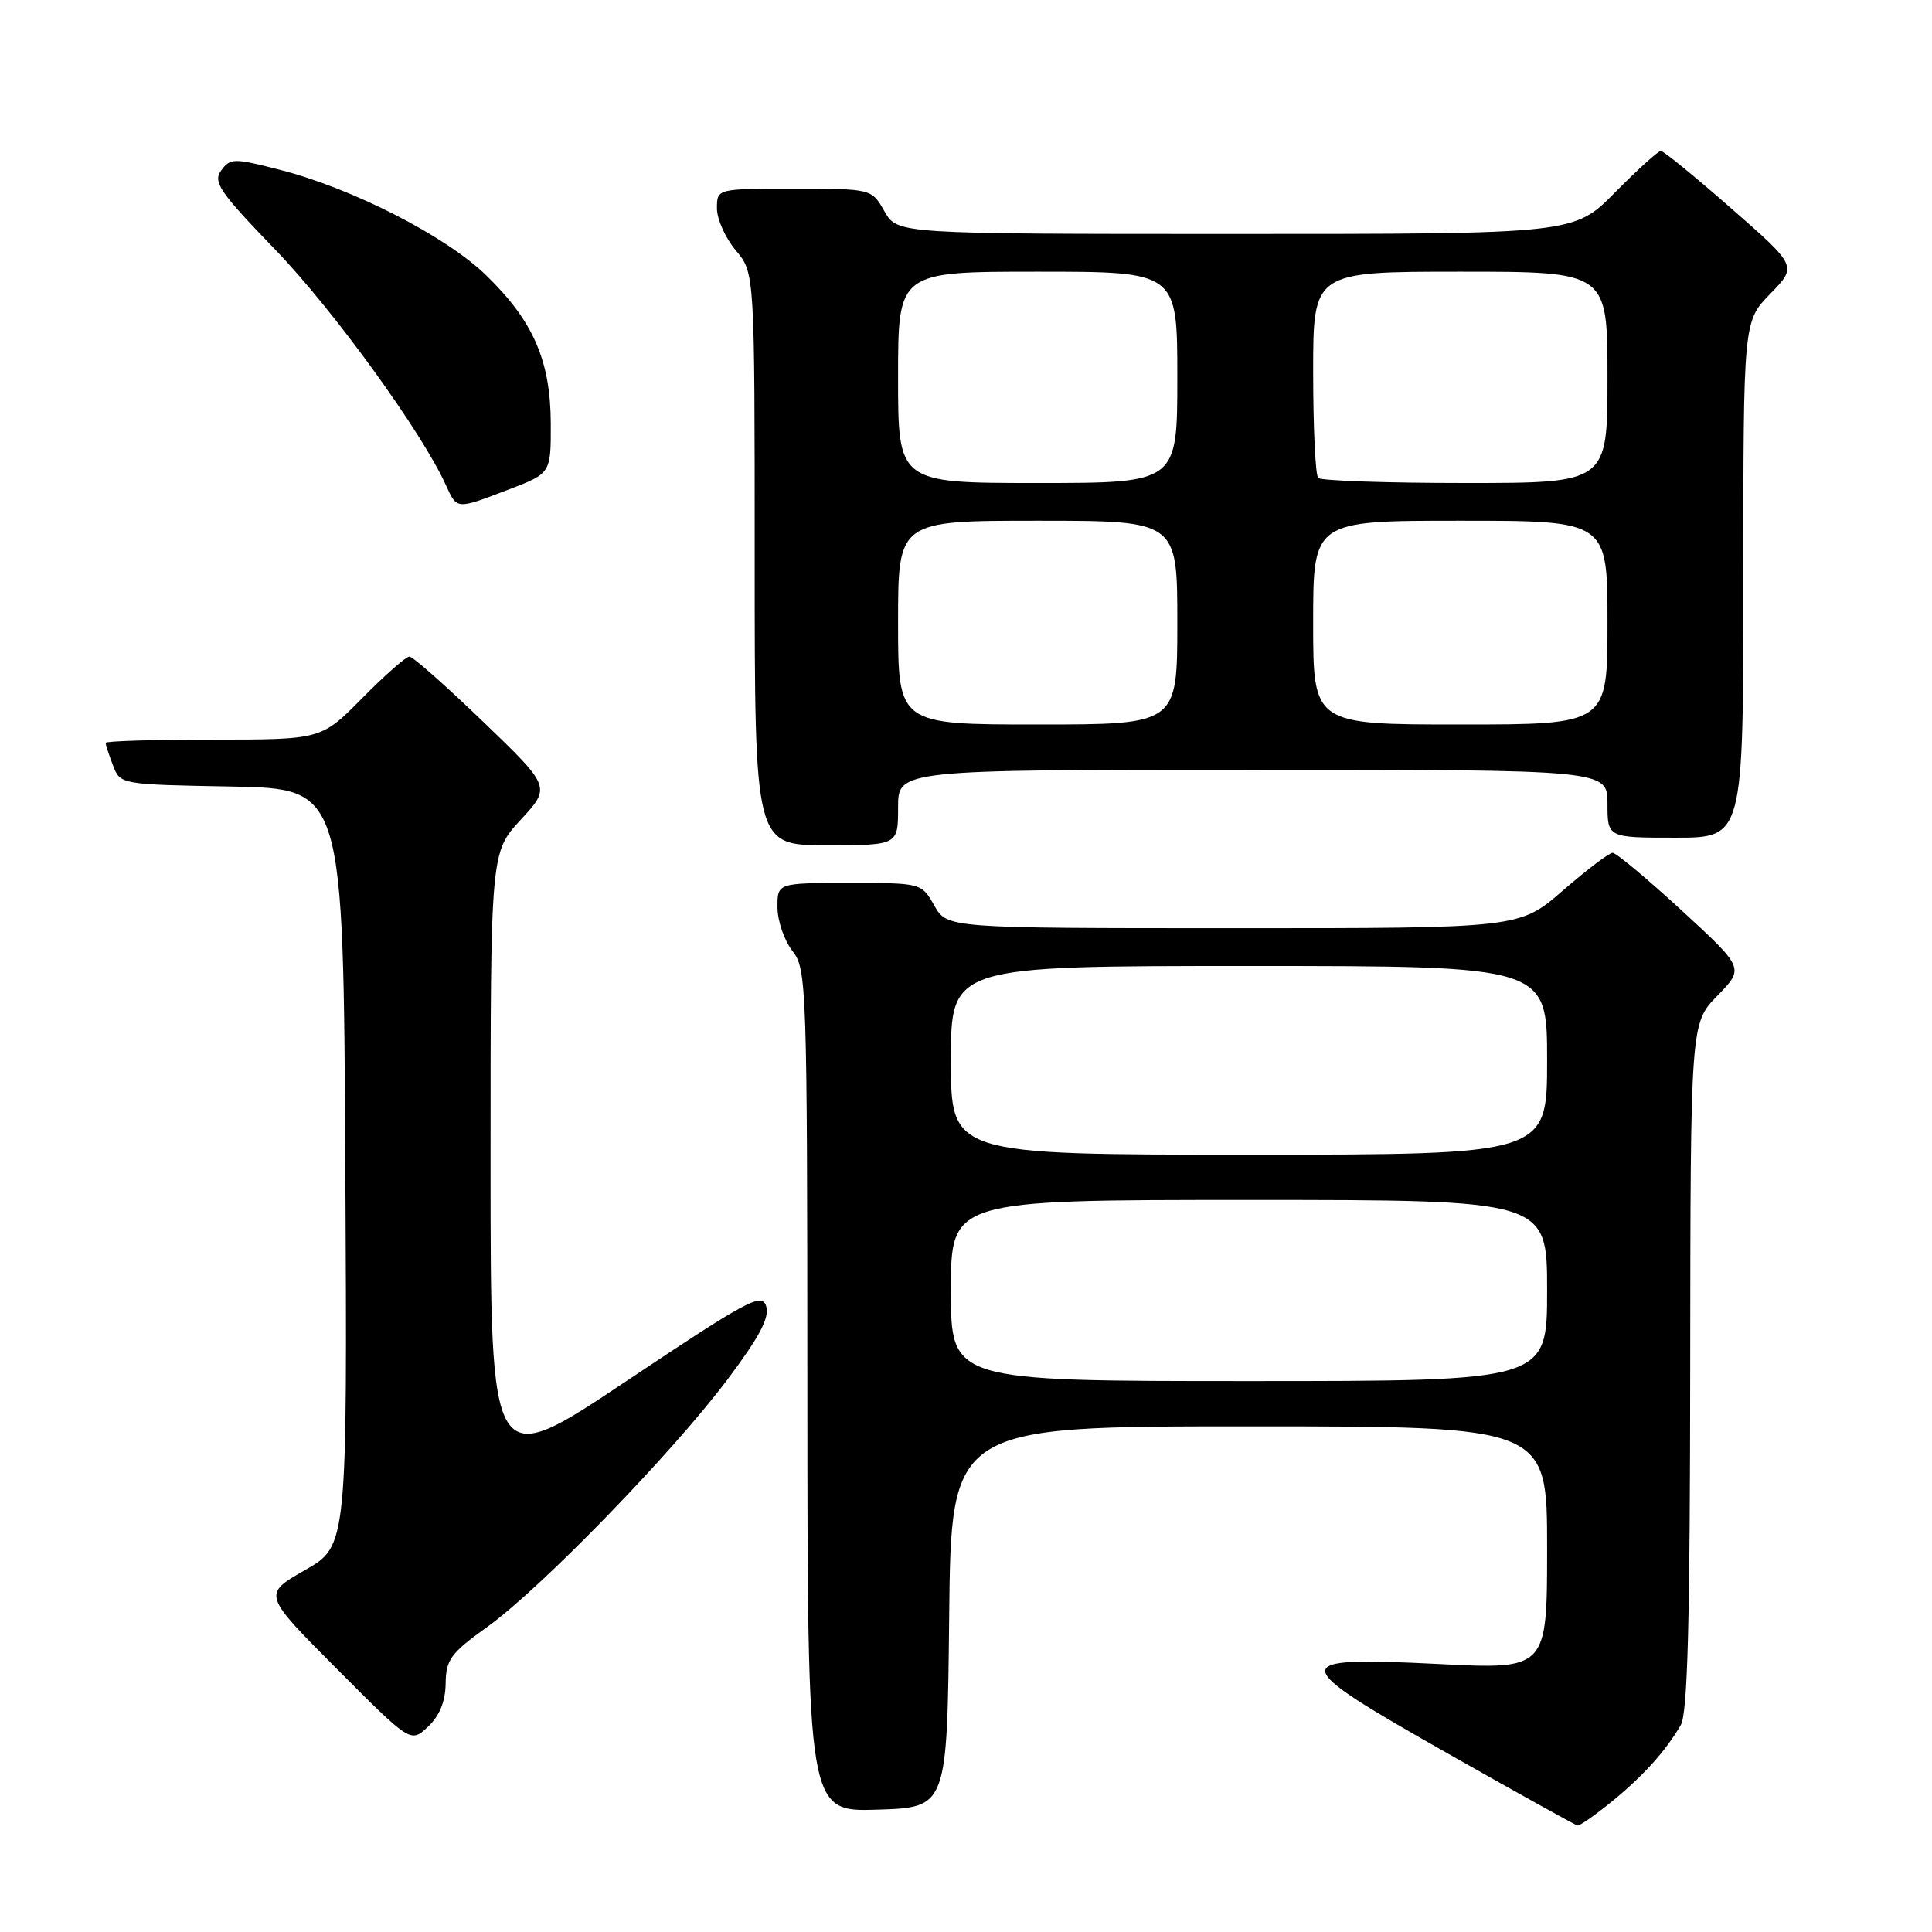 <?xml version="1.0" encoding="UTF-8" standalone="no"?>
<!DOCTYPE svg PUBLIC "-//W3C//DTD SVG 1.1//EN" "http://www.w3.org/Graphics/SVG/1.1/DTD/svg11.dtd" >
<svg xmlns="http://www.w3.org/2000/svg" xmlns:xlink="http://www.w3.org/1999/xlink" version="1.1" viewBox="0 0 256 256">
 <g >
 <path fill="currentColor"
d=" M 213.52 238.76 C 217.72 235.34 220.70 232.04 222.71 228.58 C 223.62 227.03 223.94 214.84 223.96 181.04 C 224.00 135.58 224.00 135.58 227.57 131.93 C 231.13 128.28 231.13 128.28 222.83 120.64 C 218.26 116.44 214.14 113.00 213.68 113.00 C 213.22 113.00 210.26 115.25 207.09 118.00 C 201.34 123.00 201.34 123.00 163.42 122.99 C 125.50 122.99 125.50 122.99 123.80 119.99 C 122.09 117.00 122.09 117.00 112.55 117.00 C 103.00 117.00 103.00 117.00 103.02 120.25 C 103.03 122.04 103.92 124.62 105.00 126.00 C 106.89 128.41 106.96 130.46 106.98 184.29 C 107.00 240.08 107.00 240.08 116.25 239.79 C 125.50 239.50 125.50 239.50 125.77 214.25 C 126.03 189.00 126.03 189.00 165.52 189.00 C 205.00 189.00 205.00 189.00 205.00 205.10 C 205.00 221.21 205.00 221.21 190.65 220.49 C 170.36 219.48 170.43 220.22 191.81 232.33 C 200.99 237.53 208.73 241.83 209.02 241.89 C 209.31 241.95 211.33 240.54 213.52 238.76 Z  M 59.05 223.08 C 59.09 219.91 59.72 219.05 64.53 215.60 C 71.62 210.52 89.05 192.57 96.39 182.80 C 100.65 177.12 102.00 174.57 101.52 173.08 C 100.95 171.25 99.11 172.24 82.94 183.04 C 65.00 195.03 65.00 195.03 65.00 153.99 C 65.00 112.96 65.00 112.96 69.00 108.62 C 73.00 104.28 73.00 104.28 64.03 95.64 C 59.10 90.89 54.70 87.00 54.25 87.00 C 53.80 87.00 50.99 89.47 48.00 92.50 C 42.57 98.00 42.57 98.00 28.28 98.00 C 20.43 98.00 14.00 98.20 14.00 98.43 C 14.00 98.67 14.43 100.01 14.97 101.41 C 15.93 103.95 15.93 103.95 30.72 104.22 C 45.50 104.50 45.50 104.50 45.76 154.67 C 46.02 204.84 46.02 204.84 40.41 208.05 C 34.80 211.26 34.80 211.26 44.61 221.11 C 54.42 230.96 54.42 230.96 56.71 228.80 C 58.24 227.36 59.02 225.47 59.05 223.08 Z  M 119.00 107.00 C 119.00 102.00 119.00 102.00 166.00 102.00 C 213.00 102.00 213.00 102.00 213.00 106.50 C 213.00 111.00 213.00 111.00 222.00 111.00 C 231.00 111.00 231.00 111.00 231.00 76.79 C 231.00 42.58 231.00 42.58 234.57 38.93 C 238.14 35.27 238.14 35.27 229.43 27.64 C 224.64 23.44 220.43 20.00 220.07 20.00 C 219.72 20.00 216.99 22.47 214.00 25.50 C 208.57 31.00 208.57 31.00 163.74 31.00 C 118.91 31.00 118.91 31.00 117.20 28.01 C 115.50 25.01 115.50 25.01 105.25 25.01 C 95.00 25.00 95.00 25.00 95.00 27.61 C 95.00 29.04 96.12 31.55 97.50 33.18 C 100.00 36.15 100.00 36.15 100.00 74.08 C 100.00 112.00 100.00 112.00 109.50 112.00 C 119.00 112.00 119.00 112.00 119.00 107.00 Z  M 67.41 64.86 C 73.00 62.72 73.00 62.72 72.98 56.11 C 72.95 47.79 70.66 42.54 64.43 36.49 C 59.08 31.28 46.67 24.94 37.05 22.49 C 30.96 20.93 30.52 20.94 29.31 22.59 C 28.19 24.12 29.06 25.40 36.52 33.13 C 44.19 41.09 55.86 57.19 59.07 64.25 C 60.57 67.55 60.41 67.54 67.41 64.86 Z  M 126.00 171.00 C 126.00 159.00 126.00 159.00 165.50 159.00 C 205.00 159.00 205.00 159.00 205.00 171.00 C 205.00 183.00 205.00 183.00 165.50 183.00 C 126.00 183.00 126.00 183.00 126.00 171.00 Z  M 126.00 140.50 C 126.00 128.00 126.00 128.00 165.50 128.00 C 205.00 128.00 205.00 128.00 205.00 140.50 C 205.00 153.00 205.00 153.00 165.50 153.00 C 126.00 153.00 126.00 153.00 126.00 140.50 Z  M 119.00 82.50 C 119.00 69.00 119.00 69.00 137.50 69.00 C 156.00 69.00 156.00 69.00 156.00 82.50 C 156.00 96.00 156.00 96.00 137.50 96.00 C 119.00 96.00 119.00 96.00 119.00 82.50 Z  M 174.00 82.50 C 174.00 69.00 174.00 69.00 193.50 69.00 C 213.00 69.00 213.00 69.00 213.00 82.50 C 213.00 96.00 213.00 96.00 193.50 96.00 C 174.00 96.00 174.00 96.00 174.00 82.50 Z  M 119.00 50.00 C 119.00 36.00 119.00 36.00 137.50 36.00 C 156.00 36.00 156.00 36.00 156.00 50.00 C 156.00 64.00 156.00 64.00 137.50 64.00 C 119.00 64.00 119.00 64.00 119.00 50.00 Z  M 174.67 63.33 C 174.30 62.97 174.00 56.67 174.00 49.33 C 174.00 36.00 174.00 36.00 193.50 36.00 C 213.00 36.00 213.00 36.00 213.00 50.00 C 213.00 64.00 213.00 64.00 194.17 64.00 C 183.81 64.00 175.03 63.70 174.67 63.33 Z "/>
</g>
</svg>